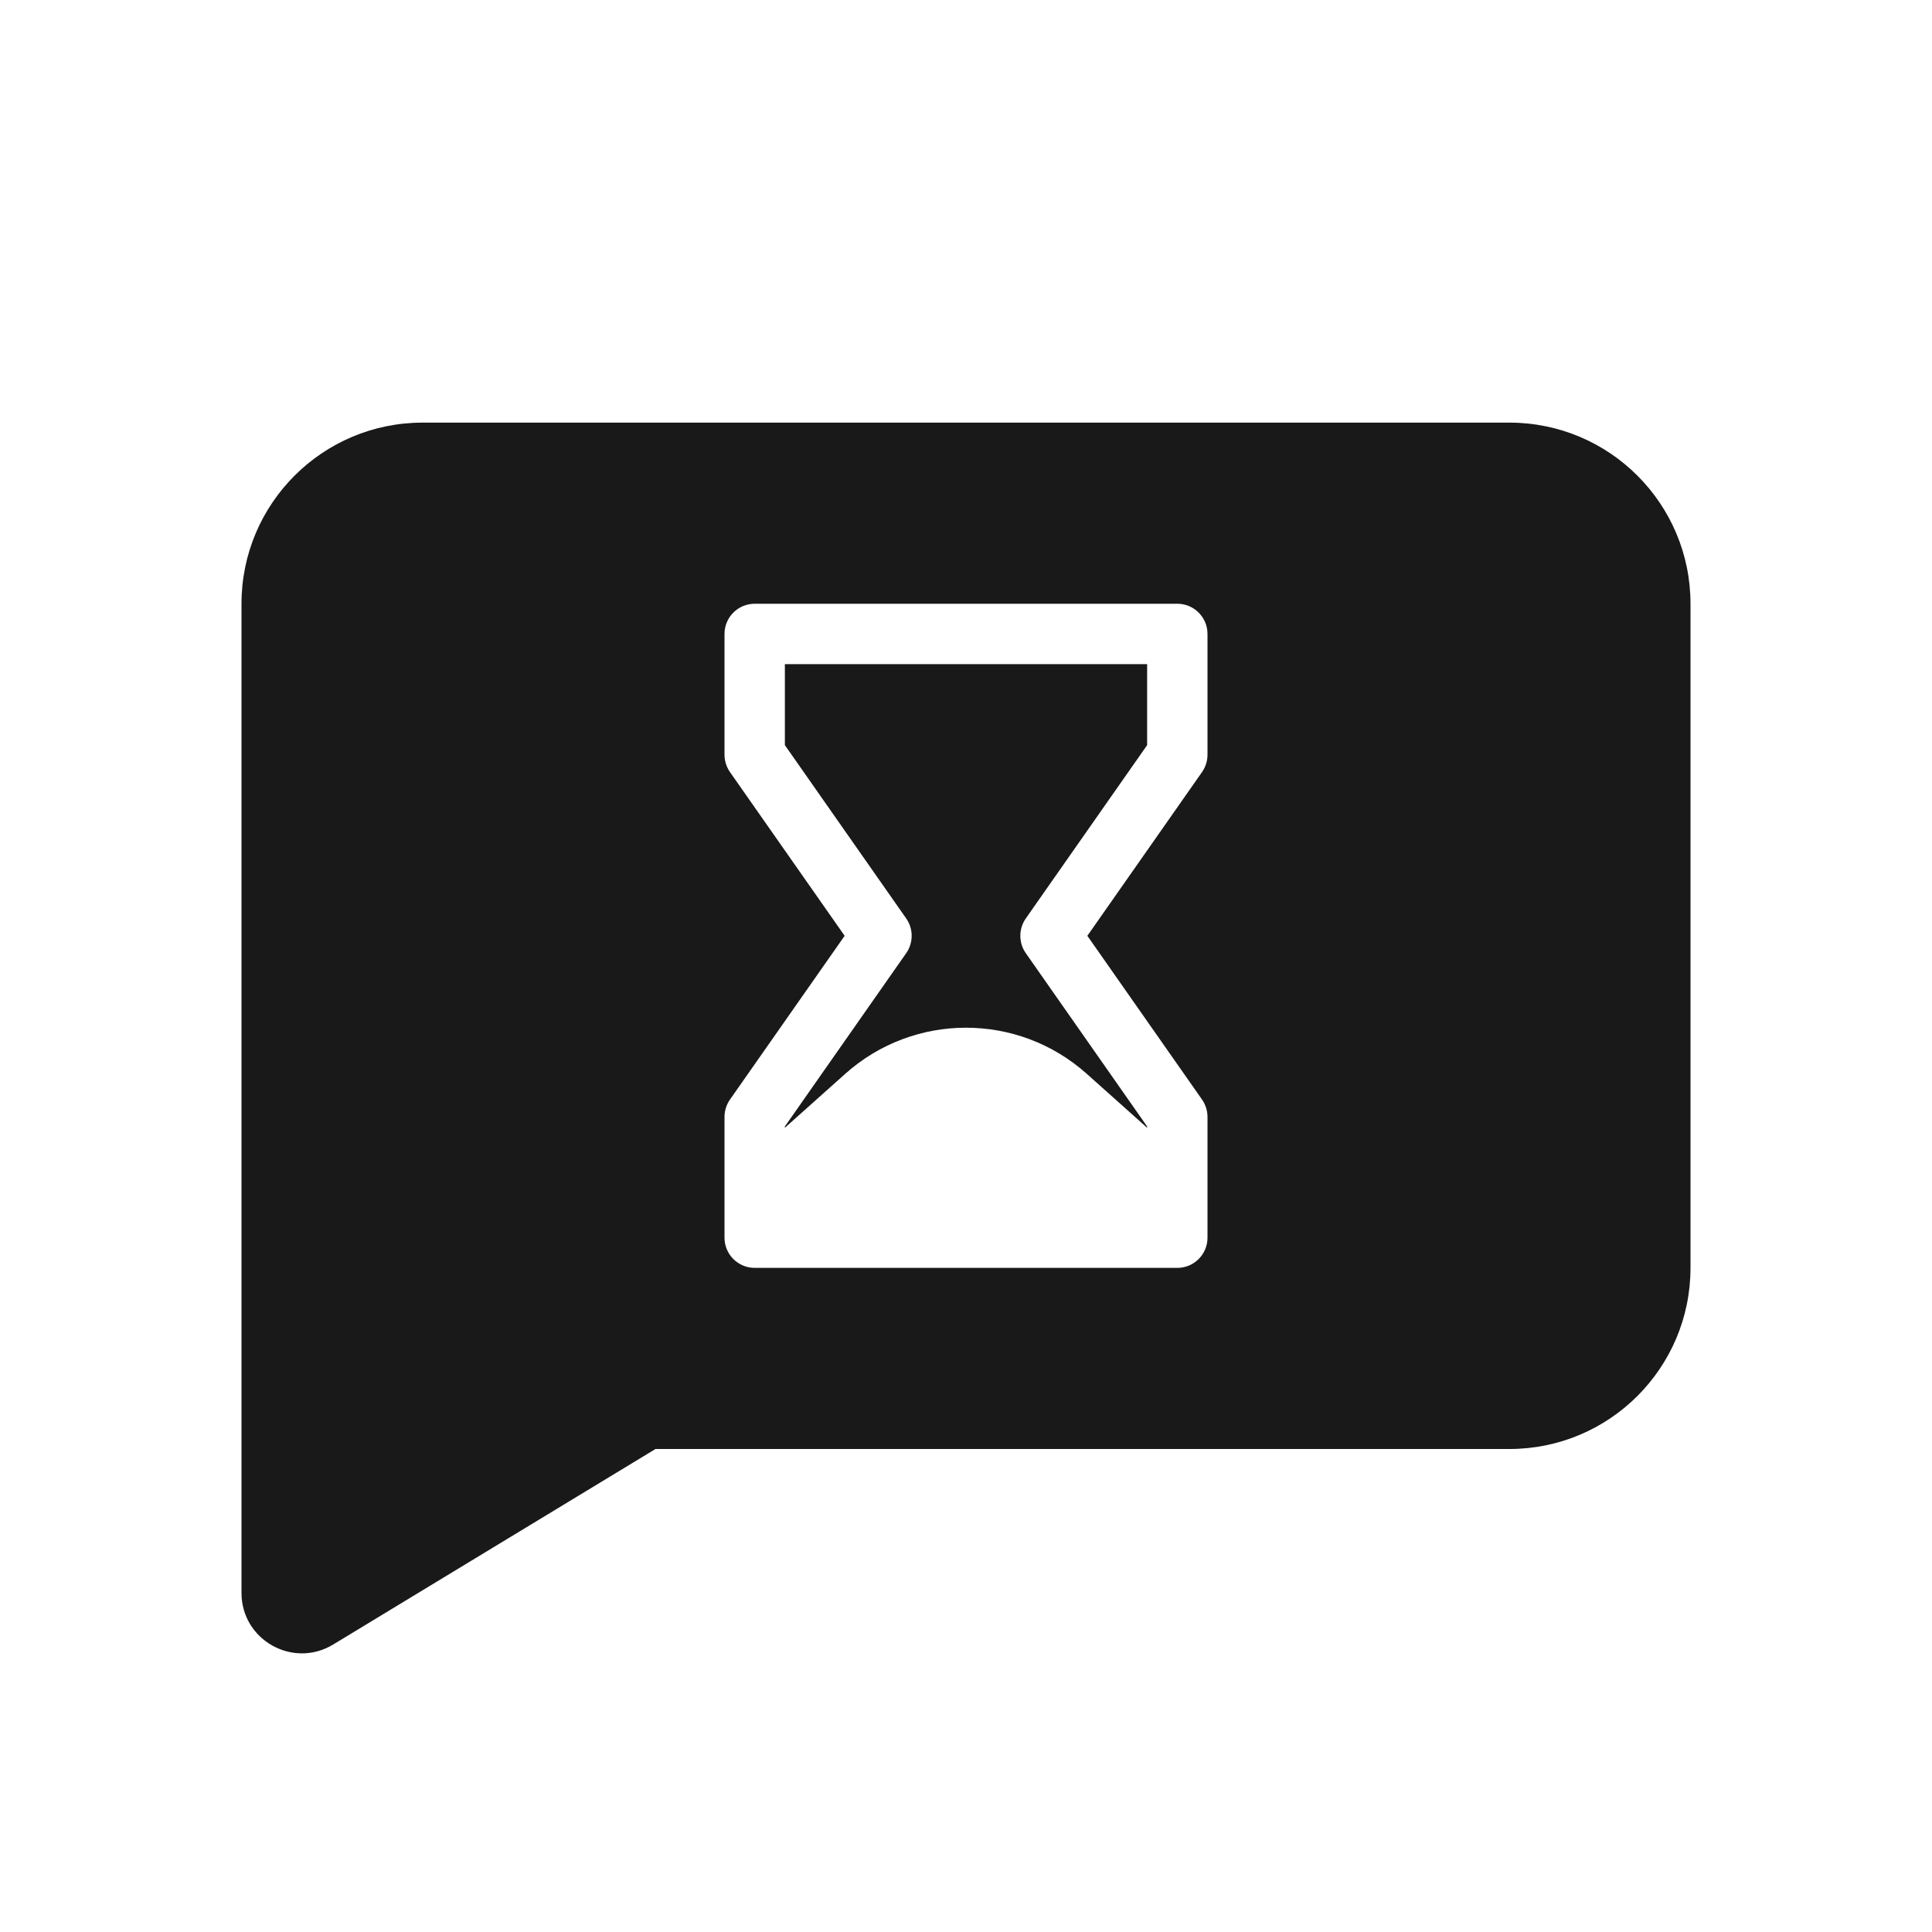 <svg width="32" height="32" viewBox="0 0 32 32" fill="none" xmlns="http://www.w3.org/2000/svg">
<g opacity="0.9">
<path d="M19 18.679V18.658L16.99 15.787C16.87 15.615 16.87 15.385 16.99 15.213L19 12.342V11H13V12.342L15.01 15.213C15.13 15.385 15.13 15.615 15.01 15.787L13 18.658V18.679L14.002 17.784C15.14 16.768 16.86 16.768 17.998 17.784L19 18.679Z" fill="black"/>
<path fill-rule="evenodd" clip-rule="evenodd" d="M4 10C4 8.343 5.343 7 7 7H25C26.657 7 28 8.343 28 10V21C28 22.657 26.657 24 25 24H10.857L5.519 27.238C4.852 27.643 4 27.163 4 26.384V10ZM12 20.5C12 20.776 12.224 21 12.5 21H19.5C19.776 21 20 20.776 20 20.5V18.5C20 18.397 19.968 18.297 19.91 18.213L18.01 15.5L19.91 12.787C19.968 12.703 20 12.603 20 12.5V10.5C20 10.224 19.776 10 19.5 10H12.5C12.224 10 12 10.224 12 10.5V12.5C12 12.603 12.032 12.703 12.09 12.787L13.99 15.5L12.09 18.213C12.032 18.297 12 18.397 12 18.5V20.5Z" fill="black"/>
</g>
</svg>
